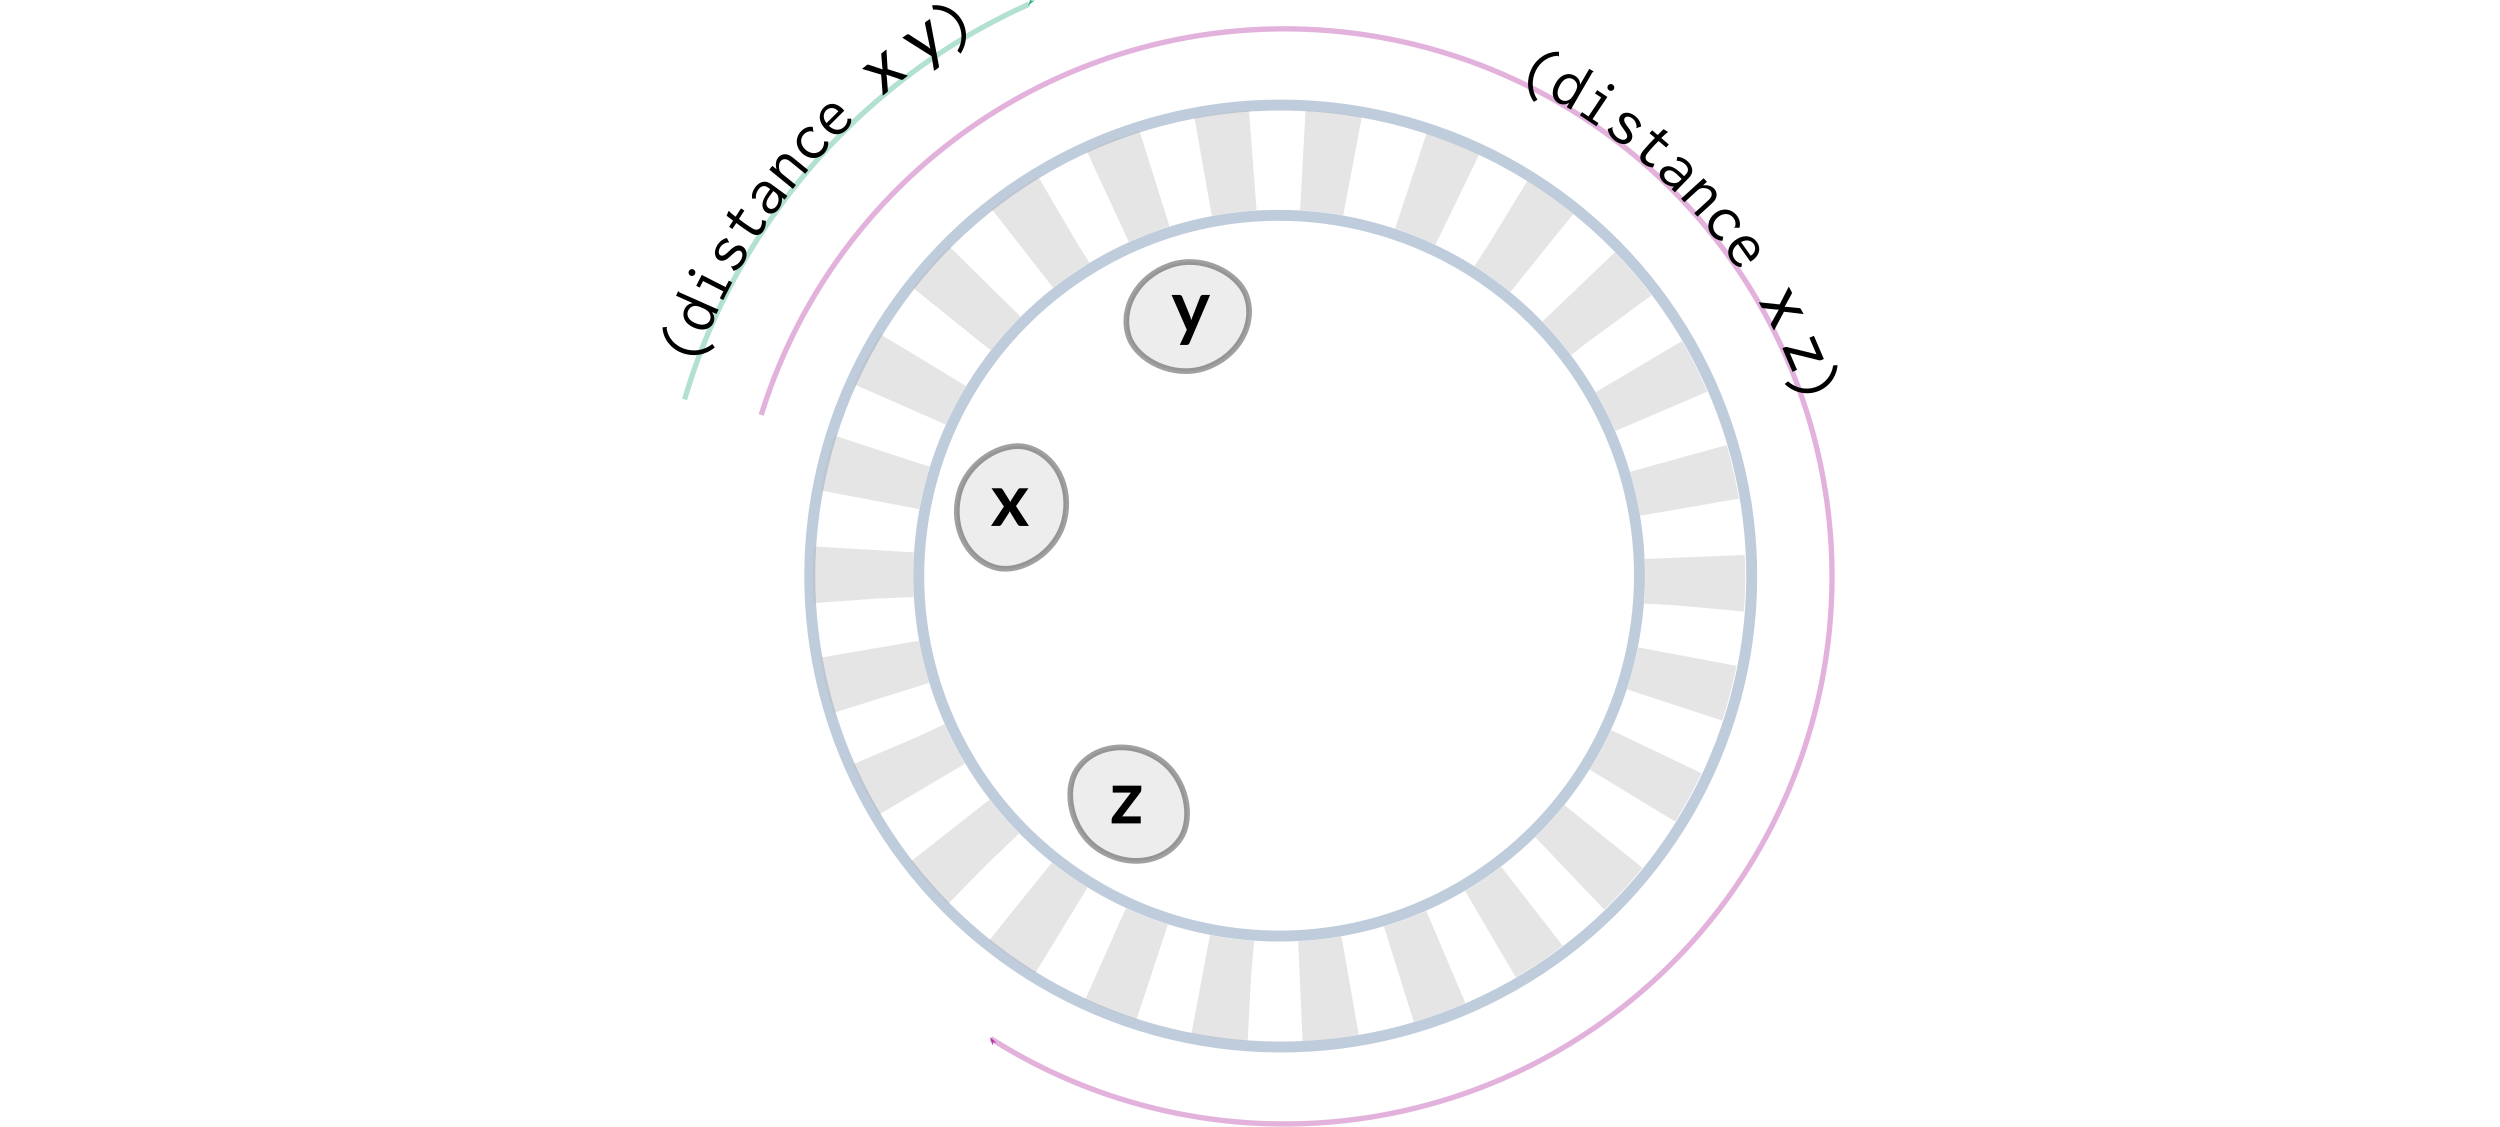 <?xml version="1.0" encoding="UTF-8" standalone="no"?>
<svg id="svg2" xmlns:rdf="http://www.w3.org/1999/02/22-rdf-syntax-ns#" xmlns="http://www.w3.org/2000/svg" viewBox="0 0 936.027 421.828" height="119.05mm" width="264.17mm" version="1.1" xmlns:cc="http://creativecommons.org/ns#" xmlns:dc="http://purl.org/dc/elements/1.1/">
 <defs id="defs4">
  <marker id="marker4910" refY="0" refX="0" orient="auto" overflow="visible">
   <path id="path4912" d="m0 0 5-5-17.5 5 17.5 5-5-5z" fill-rule="evenodd" transform="matrix(-.4 0 0 -.4 -4 0)" stroke="#32b17f" stroke-width="1pt" fill="#32b17f"/>
  </marker>
  <marker id="Arrow1Mend" refY="0" refX="0" orient="auto" overflow="visible">
   <path id="path4175" d="m0 0 5-5-17.5 5 17.5 5-5-5z" fill-rule="evenodd" transform="matrix(-.4 0 0 -.4 -4 0)" stroke="#b132a3" stroke-width="1pt" fill="#b132a3"/>
  </marker>
 </defs>
 <g fill-rule="evenodd" fill-opacity=".19" stroke-dashoffset="56.55" stroke="#000" stroke-width="2.14">
  <rect id="rect7336" opacity=".372" transform="matrix(.945 -.328 .328 .945 0 0)" rx="76.763" ry="20.306" height="40.612" width="46.534" y="237.41" x="357.86"/>
  <rect id="rect7334" opacity=".372" transform="rotate(-76.144)" rx="76.763" ry="20.306" height="40.612" width="46.534" y="392.9" x="-117.04"/>
  <rect id="rect7332" opacity=".372" transform="rotate(213.59)" rx="23.267" ry="20.306" height="40.612" width="46.534" y="-37.318" x="-541.86"/>
 </g>
 <g fill="none">
  <circle id="path4142" opacity=".372" cx="-114.37" stroke-linecap="round" transform="matrix(.202 -.979 .979 .202 0 0)" stroke="#55779f" cy="513.41" r="176.41" stroke-width="4.1"/>
  <circle id="path4144" opacity=".372" cx="-114.37" stroke-linecap="round" transform="matrix(.202 -.979 .979 .202 0 0)" stroke="#55779f" cy="512.79" r="134.95" stroke-width="4.1"/>
  <g stroke-dashoffset="56.55">
   <circle id="circle4146" opacity=".372" cx="-114.37" transform="matrix(.202 -.979 .979 .202 0 0)" stroke="#bababa" cy="512.79" r="155.86" stroke-miterlimit="0" stroke-dasharray="18.759, 18.759" stroke-width="37.518"/>
   <path id="path4160" opacity=".372" marker-end="url(#Arrow1Mend)" d="m285.02 155.36a205.01 205.01 0 0 1 190.4 -144.48 205.01 205.01 0 0 1 197.87 134.08 205.01 205.01 0 0 1 -63.61 230.39 205.01 205.01 0 0 1 -238.63 13.55" stroke="#b132a3" stroke-width="2"/>
   <path id="path4902" opacity=".372" marker-end="url(#marker4910)" d="m256.31 149.57a231.33 234.05 11.638 0 1 129 -148.01" stroke="#32b17f" stroke-width="2"/>
  </g>
 </g>
 <g>
  <g id="text4188" transform="translate(83.815 -7.824)">
   <path id="path4251" d="m292.06 197.47-4.634-6.834h3.272q0.371 0 0.55 0.11 0.179 0.096 0.316 0.33l2.956 4.716q0.069-0.234 0.165-0.468 0.11-0.234 0.261-0.468l2.379-3.712q0.302-0.509 0.784-0.509h3.121l-4.647 6.683 4.84 7.425h-3.272q-0.371 0-0.605-0.193-0.22-0.193-0.371-0.44l-2.998-4.909q-0.124 0.495-0.344 0.825l-2.64 4.084q-0.151 0.234-0.371 0.44-0.22 0.193-0.55 0.193h-3.039l4.826-7.274z"/>
  </g>
  <g id="text4192" transform="translate(83.815 -7.824)">
   <path id="path4279" d="m361.56 136.24q-0.151 0.357-0.399 0.536-0.234 0.193-0.729 0.193h-2.53l2.64-5.651-5.706-13.062h2.984q0.399 0 0.619 0.193 0.234 0.193 0.344 0.44l2.998 7.315q0.275 0.756 0.454 1.499 0.11-0.385 0.234-0.756 0.138-0.385 0.289-0.756l2.833-7.301q0.11-0.275 0.357-0.454 0.261-0.179 0.578-0.179h2.723l-7.686 17.985z"/>
  </g>
  <g id="text4196" transform="translate(83.815 -7.824)">
   <path id="path4248" d="m343.5 303.4q0 0.357-0.124 0.701t-0.33 0.564l-6.71 8.828h6.957v2.612h-10.89v-1.416q0-0.234 0.11-0.55 0.11-0.33 0.33-0.619l6.765-8.924h-6.806v-2.599h10.698v1.403z"/>
  </g>
  <g id="text4200" transform="translate(83.815 -7.824)">
   <path id="path4254" d="m164.22 130.39c0.21 4.203 2.989 7.919 7.262 9.556 4.249 1.628 8.983 0.872 12.334-2.074l-0.942-1.244c-3.07 2.492-7.217 3.044-10.836 1.658-3.338-1.279-5.709-4.035-6.25-7.375-0.029-0.065-0.049-0.152-0.013-0.246 0.027-0.07 0.1-0.122 0.136-0.216 0.018-0.047 0.021-0.126 0.034-0.228l-1.725 0.169z"/>
   <path id="path4256" d="m175.6 121.36c-1.297 0.025-2.503 0.829-3.144 2.268-0.884 1.987-0.546 5.038 3.428 6.807 3.86 1.718 6.506 0.324 7.4-1.686 0.59-1.325 0.385-2.893-0.485-4.074l0.914 0.407c0.251 0.112 0.513 0.201 0.794 0.244l0.732-1.644c-0.338-0.041-0.68-0.193-1-0.336l-13.577-6.016c-0.137-0.061-0.183-0.081-0.279-0.234-0.048-0.076-0.122-0.218-0.292-0.267l-0.773 1.736 6.281 2.796zm-1.766 2.799c0.407-0.914 1.486-2.048 3.222-1.767 0.541 0.076 1.132 0.285 2.297 0.803 0.799 0.356 1.35 0.656 1.817 1.082 1.06 0.937 1.303 2.359 0.826 3.432-0.529 1.188-2.225 2.54-5.651 1.015-2.992-1.332-3.049-3.355-2.51-4.565z"/>
   <path id="path4258" d="m176.85 114.83 1.314 0.67 1.25-2.45 7.594 3.874-1.318 2.583 1.269 0.648 3.363-6.592-1.269-0.648-1.216 2.383-8.908-4.544-2.079 4.075zm-2.728-5.545c-0.329 0.646-0.079 1.419 0.545 1.737 0.624 0.318 1.397 0.067 1.726-0.579 0.329-0.646 0.079-1.419-0.545-1.737-0.624-0.318-1.397-0.067-1.726 0.579z"/>
   <path id="path4260" d="m188.35 96.936c-1.521 0.333-2.826 1.339-3.678 2.811-1.328 2.293-0.915 4.525 0.556 5.377 1.731 1.002 3.436-0.496 3.943-0.924 0.791-0.668 1.677-1.6 2.449-2.135 0.865-0.597 1.472-0.448 1.819-0.247 0.93 0.539 0.907 2.027 0.092 3.433-0.977 1.688-2.62 2.181-3.154 2.305-0.124 0.015-0.189-0.023-0.276-0.073-0.022-0.013-0.139-0.109-0.245-0.026l1.01 1.798c1.758-0.542 3.132-1.769 3.997-3.262 1.565-2.705 0.778-5.038-0.714-5.902-0.671-0.388-1.742-0.633-3.068 0.16-1.266 0.74-2.409 2.216-3.402 2.884-0.853 0.575-1.429 0.473-1.775 0.272-0.779-0.451-0.778-1.75-0.139-2.854 0.827-1.428 2.243-1.879 2.954-1.959 0.102-0.027 0.155 0.032 0.22 0.069 0.13 0.075 0.223 0.014 0.248-0.03l-0.837-1.698z"/>
   <path id="path4262" d="m188.21 88.58 2.453 1.868-1.488 2.283 1.222 0.826 1.461-2.241c1.552 1.191 3.144 2.318 4.757 3.37 0.859 0.56 1.822 1.188 2.986 1.141 0.929-0.051 1.784-0.538 2.425-1.523 0.737-1.131 0.979-2.555 0.925-3.754l-1.494-0.318c0.075 1.213-0.144 2.144-0.527 2.731-0.464 0.712-1.34 1.186-2.601 0.602-0.084-0.055-0.481-0.224-1.884-1.139-1.236-0.806-2.451-1.688-3.605-2.619l2.048-3.141-1.257-0.819-2.034 3.12s-1.622-1.266-2.098-1.726c-0.196-0.157-0.212-0.407-0.497-0.473l-0.793 1.811z"/>
   <path id="path4264" d="m197.79 82.189 1.445-0.028c-0.227-1.342 0.283-2.549 0.917-3.417 0.796-1.09 1.659-1.296 2.274-1.249 0.726 0.066 1.317 0.528 1.801 0.882l0.323 0.236-0.206 0.283c-1.003 1.373-2.064 2.826-2.495 4.307-0.537 1.837 0.082 3.279 1.091 4.016 1.353 0.988 3.48 0.746 4.88-1.172 0.826-1.131 1.257-2.611 1.166-4.225l1.009 0.737 1.003-1.373-5.713-4.173c-0.747-0.546-1.468-1.041-2.505-1.148-1.432-0.117-2.812 0.671-3.859 2.104-0.899 1.232-1.386 2.703-1.131 4.22zm7.915-2.826 0.626 0.457c0.464 0.339 1.07 0.781 1.279 1.894 0.092 0.594 0.206 2.008-0.679 3.219-0.899 1.232-2.203 1.363-3.01 0.773-0.686-0.501-1.094-1.511-0.536-2.868 0.417-0.995 1.377-2.183 2.085-3.152l0.236-0.323z"/>
   <path id="path4266" d="m213.05 78.534 1.153-1.415-5.096-4.154c-0.581-0.474-0.964-0.915-1.148-1.678-0.177-0.693-0.277-2.193 0.482-3.123 0.363-0.446 0.92-0.733 1.541-0.743 0.976-0.011 1.732 0.605 2.352 1.111l5.329 4.344 1.121-1.376-5.368-4.375c-0.678-0.553-1.415-1.153-2.384-1.427-1.352-0.36-2.656 0.093-3.477 1.1-0.979 1.201-1.089 2.918-0.638 4.383l-1.55-1.264-1.153 1.415 8.836 7.203z"/>
   <path id="path4268" d="m220.48 55.318c-1.586-0.224-3.203 0.367-4.447 1.737-2.252 2.48-1.979 5.936 0.557 8.238 2.554 2.319 6.039 2.275 8.223-0.132 1.059-1.166 1.619-2.751 1.472-4.336l-1.577-0.048c0.127 1.162-0.259 2.331-1.015 3.164-1.496 1.647-4.008 1.663-5.989-0.135-1.925-1.748-2.002-4.08-0.591-5.635 1.311-1.444 2.932-1.221 3.094-1.176 0.197 0.044 0.281 0.323 0.527 0.275l-0.254-1.952z"/>
   <path id="path4270" d="m224.65 48.069c-1.937 1.917-2.359 5.079 0.561 8.029 2.691 2.718 5.803 2.486 8.007 0.305 1.173-1.161 1.799-2.625 1.665-4.146l-1.397 0.011c0.083 1.114-0.382 2.208-1.182 2.999-1.084 1.073-3.263 2.034-5.761-0.312l5.756-5.699c-0.492-0.604-1.037-1.119-1.583-1.493-2.537-1.816-4.733-1.014-6.065 0.305zm0.96 5.874c-1.633-2.183-0.952-3.947-0.082-4.809 1.315-1.302 3.4-1.079 4.541 0.394l-4.459 4.415z"/>
   <path id="path4272" d="m246.1 35.773-7.175-2.159 1.778-1.419q0.225-0.179 0.377-0.189 0.162-0.017 0.349 0.057l5.282 1.751q-0.06-0.176-0.111-0.359-0.058-0.193-0.077-0.418l-0.37-4.694q-0.029-0.217 0.016-0.381 0.045-0.164 0.201-0.289l1.7-1.356 0.449 7.397 7.6 2.412-1.778 1.419q-0.225 0.179-0.455 0.171-0.221-0.016-0.416-0.1l-5.463-1.878q0.076 0.195 0.136 0.371 0.052 0.166 0.06 0.336l0.391 5.061q0.011 0.215-0.014 0.443-0.024 0.211-0.219 0.367l-1.661 1.325-0.6-7.868z"/>
   <path id="path4274" d="m267.72 32.447q0.061 0.291-0.007 0.503-0.061 0.222-0.361 0.425l-1.46 0.987-0.893-5.476-10.998-6.946 1.709-1.155q0.249-0.168 0.478-0.142 0.222 0.016 0.379 0.136l7.062 4.582q0.498 0.358 0.916 0.754-0.088-0.287-0.167-0.581-0.085-0.305-0.153-0.606l-1.693-8.179q-0.057-0.218 0.029-0.427 0.078-0.219 0.275-0.352l1.564-1.057 3.321 17.533z"/>
   <path id="path4276" d="m265.55 11.415c3.743-0.172 7.291 1.667 9.204 4.863 1.926 3.218 1.879 7.325-0.105 10.581l1.191 1.065c2.546-3.826 2.71-8.761 0.399-12.622-2.286-3.818-6.618-5.945-11.077-5.461l0.389 1.574z"/>
  </g>
  <g id="text4208" transform="translate(83.815 -7.824)">
   <path id="path4223" d="m499.89 27.22c-4.203-0.213-8.179 2.179-10.237 6.266-2.046 4.064-1.769 8.85 0.826 12.48l1.333-0.812c-2.171-3.304-2.304-7.486-0.562-10.947 1.608-3.193 4.588-5.275 7.965-5.478 0.067-0.022 0.157-0.033 0.246 0.012 0.067 0.034 0.111 0.112 0.201 0.157 0.045 0.022 0.123 0.034 0.223 0.057l0.005-1.733z"/>
   <path id="path4225" d="m507.76 39.56c0.116-1.292-0.553-2.578-1.914-3.371-1.879-1.095-4.949-1.089-7.139 2.67-2.126 3.651-1.026 6.432 0.875 7.539 1.253 0.73 2.835 0.696 4.103-0.041l-0.503 0.864c-0.138 0.238-0.255 0.488-0.329 0.763l1.556 0.906c0.077-0.331 0.266-0.655 0.442-0.958l7.451-12.845c0.075-0.13 0.101-0.173 0.263-0.252 0.081-0.04 0.23-0.097 0.297-0.261l-1.642-0.956-3.46 5.941zm-2.591-2.059c0.864 0.503 1.875 1.699 1.408 3.395-0.135 0.529-0.406 1.094-1.048 2.196-0.44 0.756-0.798 1.271-1.273 1.689-1.047 0.953-2.486 1.04-3.502 0.449-1.123-0.654-2.284-2.487-0.397-5.728 1.648-2.83 3.666-2.668 4.811-2.001z"/>
   <path id="path4227" d="m514.19 41.576-0.818 1.227 2.288 1.526-4.73 7.092-2.413-1.609-0.791 1.185 6.157 4.106 0.791-1.185-2.225-1.484 5.548-8.32-3.806-2.538zm5.825-2.065c-0.603-0.402-1.401-0.243-1.789 0.339-0.388 0.582-0.229 1.38 0.374 1.782 0.603 0.402 1.401 0.243 1.789-0.339 0.388-0.582 0.229-1.38-0.374-1.782z"/>
   <path id="path4229" d="m530.64 55.189c-0.141-1.551-0.979-2.97-2.333-3.998-2.111-1.602-4.377-1.469-5.404-0.115-1.209 1.593 0.066 3.47 0.428 4.027 0.565 0.868 1.38 1.863 1.815 2.695 0.485 0.933 0.262 1.516 0.02 1.835-0.65 0.856-2.124 0.648-3.418-0.334-1.554-1.179-1.839-2.87-1.896-3.416 0.001-0.125 0.046-0.185 0.106-0.264 0.015-0.02 0.126-0.124 0.056-0.24l-1.909 0.78c0.32 1.812 1.367 3.328 2.741 4.37 2.49 1.889 4.902 1.397 5.945 0.023 0.468-0.617 0.844-1.65 0.222-3.064-0.578-1.348-1.9-2.666-2.439-3.733-0.465-0.918-0.292-1.477-0.05-1.795 0.544-0.717 1.833-0.555 2.849 0.216 1.315 0.997 1.587 2.459 1.578 3.174 0.014 0.105-0.051 0.15-0.096 0.209-0.091 0.119-0.041 0.22-0.001 0.25l1.788-0.62z"/>
   <path id="path4231" d="m539.01 56.191-2.175 2.186-2.067-1.776-0.98 1.102 2.029 1.743c-1.385 1.381-2.712 2.811-3.967 4.271-0.668 0.777-1.417 1.65-1.525 2.81-0.072 0.927 0.299 1.839 1.19 2.605 1.024 0.88 2.404 1.307 3.599 1.412l0.512-1.439c-1.212-0.086-2.106-0.426-2.637-0.882-0.645-0.554-0.999-1.484-0.254-2.658 0.065-0.076 0.285-0.447 1.377-1.718 0.961-1.119 1.996-2.208 3.071-3.228l2.844 2.444 0.978-1.138-2.825-2.428s1.469-1.441 1.987-1.852c0.182-0.173 0.431-0.157 0.535-0.43l-1.691-1.024z"/>
   <path id="path4233" d="m544.13 66.595-0.174 1.435c1.361-0.038 2.484 0.635 3.256 1.385 0.968 0.941 1.052 1.823 0.919 2.426-0.166 0.71-0.707 1.23-1.125 1.661l-0.279 0.287-0.251-0.244c-1.22-1.184-2.511-2.438-3.917-3.072-1.744-0.788-3.259-0.377-4.129 0.52-1.167 1.202-1.224 3.342 0.48 4.996 1.004 0.975 2.41 1.609 4.021 1.744l-0.871 0.897 1.22 1.184 4.929-5.075c0.644-0.664 1.236-1.309 1.486-2.32 0.315-1.401-0.272-2.878-1.545-4.114-1.094-1.062-2.483-1.749-4.021-1.709zm1.694 8.232-0.54 0.556c-0.401 0.412-0.923 0.951-2.054 1.002-0.601 0.009-2.017-0.077-3.093-1.122-1.094-1.062-1.042-2.372-0.346-3.089 0.592-0.61 1.649-0.873 2.915-0.131 0.927 0.552 1.969 1.669 2.83 2.505l0.287 0.279z"/>
   <path id="path4235" d="m545.61 82.223 1.229 1.349 4.86-4.429c0.554-0.505 1.047-0.819 1.829-0.888 0.711-0.073 2.21 0.049 3.018 0.936 0.387 0.425 0.59 1.018 0.508 1.634-0.133 0.967-0.854 1.624-1.445 2.163l-5.082 4.631 1.196 1.312 5.119-4.664c0.647-0.589 1.349-1.229 1.763-2.148 0.555-1.284 0.3-2.641-0.576-3.602-1.044-1.146-2.726-1.507-4.241-1.276l1.478-1.347-1.229-1.349-8.426 7.679z"/>
   <path id="path4237" d="m567.45 93.114c0.468-1.532 0.134-3.221-1.026-4.662-2.101-2.609-5.557-2.875-8.225-0.727-2.687 2.164-3.184 5.613-1.145 8.144 0.988 1.227 2.466 2.026 4.056 2.127l0.292-1.551c-1.168-0.055-2.263-0.617-2.968-1.494-1.395-1.733-1.021-4.217 1.063-5.895 2.025-1.631 4.341-1.345 5.658 0.29 1.223 1.519 0.752 3.086 0.682 3.238-0.074 0.188-0.362 0.228-0.354 0.477l1.968 0.052z"/>
   <path id="path4239" d="m573.98 98.456c-1.576-2.223-4.628-3.155-8.013-0.754-3.12 2.212-3.398 5.321-1.605 7.85 0.954 1.346 2.297 2.202 3.82 2.318l0.217-1.38c-1.113-0.1-2.116-0.737-2.767-1.654-0.882-1.244-1.476-3.551 1.246-5.634l4.685 6.607c0.676-0.387 1.273-0.841 1.731-1.319 2.205-2.207 1.771-4.504 0.686-6.034zm-5.952-0.009c2.419-1.256 4.049-0.297 4.758 0.702 1.07 1.509 0.511 3.53-1.128 4.417l-3.63-5.119z"/>
   <path id="path4241" d="m582.52 121.8 3.402-6.676 1.079 2.003q0.136 0.253 0.119 0.405-0.012 0.163-0.118 0.334l-2.663 4.886q0.184-0.028 0.373-0.045 0.201-0.023 0.425-0.002l4.684 0.471q0.218 0.01 0.372 0.084 0.153 0.074 0.248 0.25l1.032 1.915-7.359-0.875-3.726 7.05-1.079-2.003q-0.136-0.253-0.087-0.478 0.055-0.214 0.173-0.391l2.82-5.042q-0.206 0.04-0.389 0.068-0.173 0.022-0.341-0.001l-5.049-0.516q-0.213-0.027-0.434-0.093-0.203-0.061-0.322-0.281l-1.008-1.871 7.849 0.81z"/>
   <path id="path4243" d="m598.14 142.63q-0.23 0.099-0.494 0.117-0.253 0.013-0.468-0.044l-10.863-2.684 2.696 6.284-1.7 0.729-3.785-8.822 0.919-0.394q0.149-0.064 0.386-0.084 0.253-0.013 0.512 0.052l10.942 2.678-2.651-6.18 1.7-0.729 3.726 8.684-0.919 0.394z"/>
   <path id="path4245" d="m602.56 144.63c-0.545 3.707-3.027 6.84-6.529 8.108-3.526 1.277-7.549 0.447-10.367-2.121l-1.272 0.966c3.27 3.229 8.083 4.331 12.314 2.799 4.184-1.515 7.098-5.363 7.473-9.833l-1.619 0.081z"/>
  </g>
 </g>
</svg>
